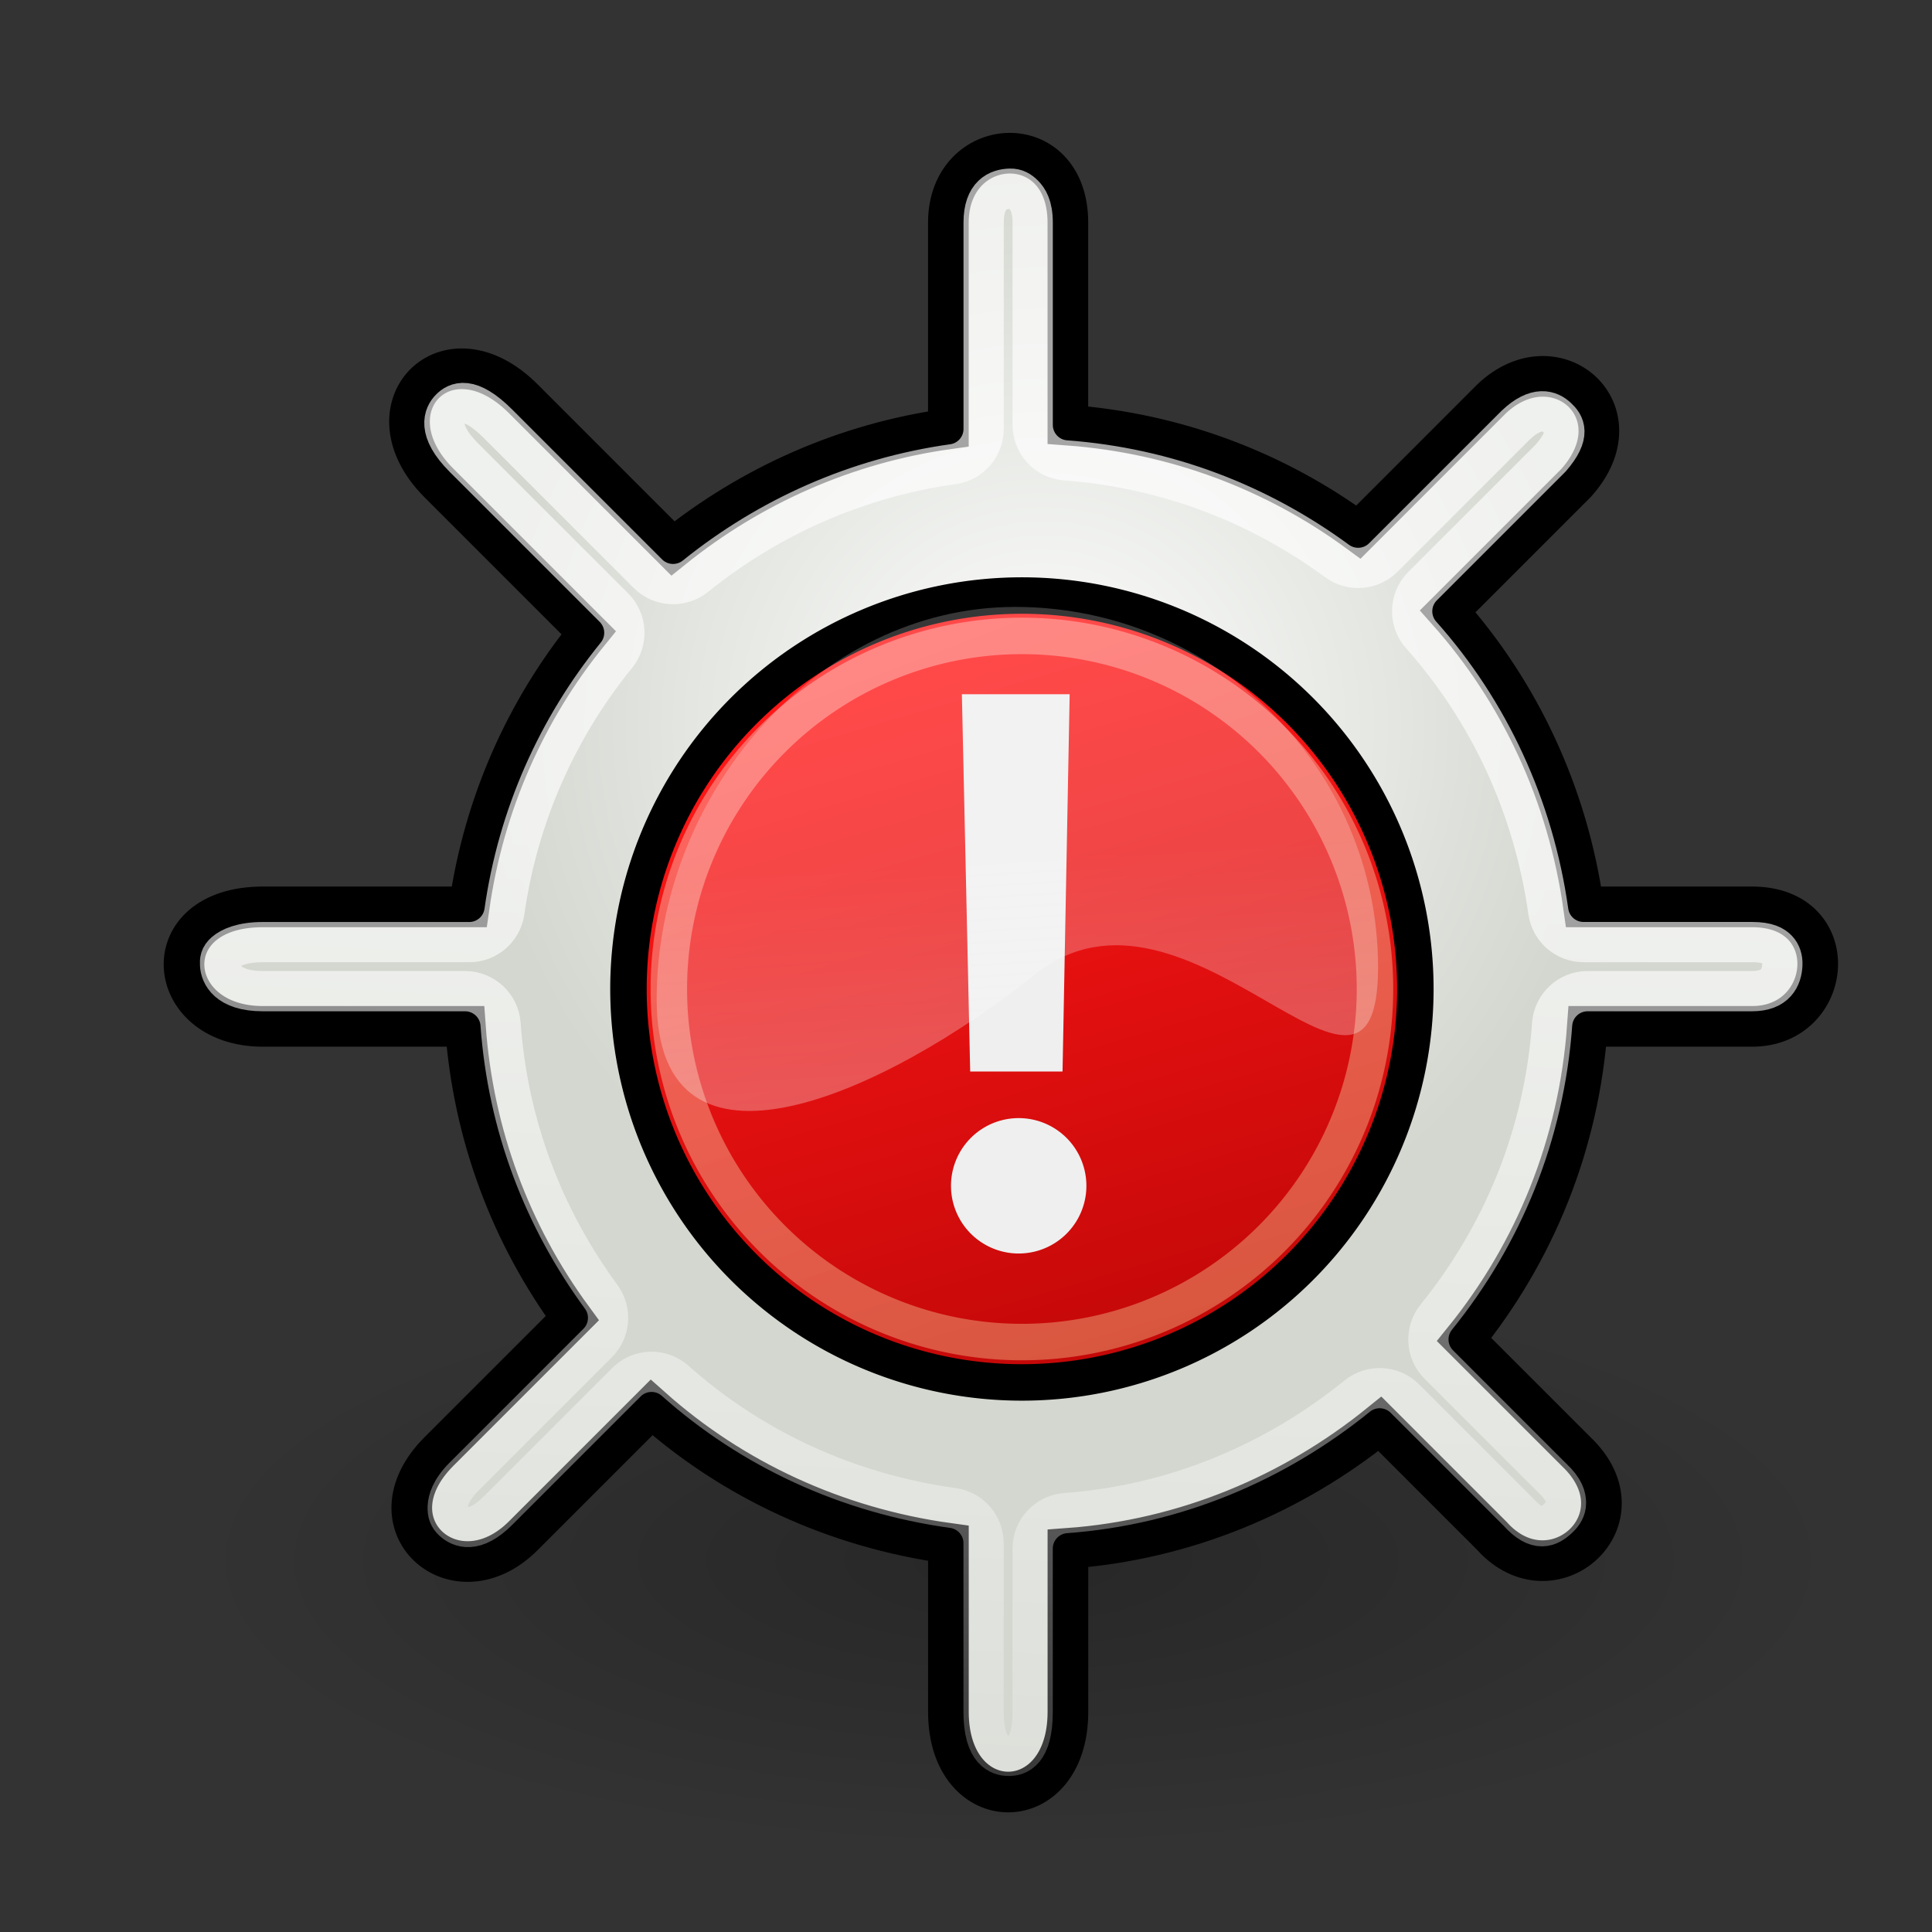 <?xml version="1.0" encoding="UTF-8" standalone="no"?>
<!-- Created with Inkscape (http://www.inkscape.org/) -->

<svg
   xmlns:dc="http://purl.org/dc/elements/1.1/"
   xmlns:cc="http://creativecommons.org/ns#"
   xmlns:rdf="http://www.w3.org/1999/02/22-rdf-syntax-ns#"
   xmlns:svg="http://www.w3.org/2000/svg"
   xmlns="http://www.w3.org/2000/svg"
   xmlns:xlink="http://www.w3.org/1999/xlink"
   xmlns:sodipodi="http://sodipodi.sourceforge.net/DTD/sodipodi-0.dtd"
   xmlns:inkscape="http://www.inkscape.org/namespaces/inkscape"
   version="1.0"
   width="48"
   height="48"
   id="svg11300"
   inkscape:version="0.47 r22583"
   sodipodi:docname="xfpm-brightness-lcd-invalid.svg">
  <rect width="100%" height="100%" fill="#333333" stroke="none"/>
  <sodipodi:namedview
     pagecolor="#ffffff"
     bordercolor="#666666"
     borderopacity="1"
     objecttolerance="10"
     gridtolerance="10"
     guidetolerance="10"
     inkscape:pageopacity="0"
     inkscape:pageshadow="2"
     inkscape:window-width="1106"
     inkscape:window-height="682"
     id="namedview44"
     showgrid="false"
     inkscape:zoom="20.38474"
     inkscape:cx="25.38904"
     inkscape:cy="23.429101"
     inkscape:window-x="85"
     inkscape:window-y="43"
     inkscape:window-maximized="1"
     inkscape:current-layer="svg11300" />
  <defs
     id="defs3">
    <inkscape:perspective
       sodipodi:type="inkscape:persp3d"
       inkscape:vp_x="0 : 24 : 1"
       inkscape:vp_y="0 : 1000 : 0"
       inkscape:vp_z="48 : 24 : 1"
       inkscape:persp3d-origin="24 : 16 : 1"
       id="perspective48" />
    <linearGradient
       id="linearGradient5170">
      <stop
         style="stop-color:#000000;stop-opacity:1"
         offset="0"
         id="stop5172" />
      <stop
         style="stop-color:#000000;stop-opacity:0"
         offset="1"
         id="stop5174" />
    </linearGradient>
    <linearGradient
       id="linearGradient5160">
      <stop
         style="stop-color:#ffffff;stop-opacity:1"
         offset="0"
         id="stop5162" />
      <stop
         style="stop-color:#d3d7cf;stop-opacity:1"
         offset="1"
         id="stop5164" />
    </linearGradient>
    <linearGradient
       id="linearGradient5152">
      <stop
         style="stop-color:#ffffff;stop-opacity:1"
         offset="0"
         id="stop5154" />
      <stop
         style="stop-color:#ffffff;stop-opacity:0"
         offset="1"
         id="stop5156" />
    </linearGradient>
    <linearGradient
       x1="23.281"
       y1="21.406"
       x2="21.781"
       y2="55.906"
       id="linearGradient5158"
       xlink:href="#linearGradient5152"
       gradientUnits="userSpaceOnUse" />
    <radialGradient
       cx="25.906"
       cy="18.031"
       r="19.005"
       fx="25.906"
       fy="18.031"
       id="radialGradient5166"
       xlink:href="#linearGradient5160"
       gradientUnits="userSpaceOnUse"
       gradientTransform="matrix(0.737,0,0,0.737,6.813,4.742)" />
    <radialGradient
       cx="25.312"
       cy="40.75"
       r="18.062"
       fx="25.312"
       fy="40.75"
       id="radialGradient5176"
       xlink:href="#linearGradient5170"
       gradientUnits="userSpaceOnUse"
       gradientTransform="matrix(1,0,0,0.353,0,26.368)" />
    <linearGradient
       id="linearGradient3957">
      <stop
         style="stop-color:#fffeff;stop-opacity:0.333"
         offset="0"
         id="stop3959" />
      <stop
         style="stop-color:#fffeff;stop-opacity:0.216"
         offset="1"
         id="stop3961" />
    </linearGradient>
    <linearGradient
       id="linearGradient2536">
      <stop
         style="stop-color:#a40000;stop-opacity:1"
         offset="0"
         id="stop2538" />
      <stop
         style="stop-color:#ff1717;stop-opacity:1"
         offset="1"
         id="stop2540" />
    </linearGradient>
    <linearGradient
       id="linearGradient2479">
      <stop
         style="stop-color:#ffe69b;stop-opacity:1"
         offset="0"
         id="stop2481" />
      <stop
         style="stop-color:#ffffff;stop-opacity:1"
         offset="1"
         id="stop2483" />
    </linearGradient>
    <linearGradient
       x1="36.918"
       y1="66.288"
       x2="19.071"
       y2="5.541"
       id="linearGradient11363"
       xlink:href="#linearGradient2536"
       gradientUnits="userSpaceOnUse" />
    <linearGradient
       x1="43.936"
       y1="53.836"
       x2="20.065"
       y2="-8.563"
       id="linearGradient11365"
       xlink:href="#linearGradient2479"
       gradientUnits="userSpaceOnUse" />
    <linearGradient
       x1="21.994"
       y1="33.955"
       x2="20.917"
       y2="15.815"
       id="linearGradient11367"
       xlink:href="#linearGradient3957"
       gradientUnits="userSpaceOnUse" />
    <linearGradient
       inkscape:collect="always"
       xlink:href="#linearGradient5152"
       id="linearGradient2867"
       gradientUnits="userSpaceOnUse"
       x1="23.281"
       y1="21.406"
       x2="21.781"
       y2="55.906" />
    <radialGradient
       inkscape:collect="always"
       xlink:href="#linearGradient5160"
       id="radialGradient2870"
       gradientUnits="userSpaceOnUse"
       gradientTransform="matrix(0.737,0,0,0.737,6.813,4.742)"
       cx="25.906"
       cy="18.031"
       fx="25.906"
       fy="18.031"
       r="19.005" />
    <radialGradient
       inkscape:collect="always"
       xlink:href="#linearGradient5170"
       id="radialGradient2873"
       gradientUnits="userSpaceOnUse"
       gradientTransform="matrix(1.138,0,0,0.402,-3.503,22.377)"
       cx="25.312"
       cy="40.75"
       fx="25.312"
       fy="40.75"
       r="18.062" />
    <linearGradient
       inkscape:collect="always"
       xlink:href="#linearGradient2536"
       id="linearGradient3647"
       gradientUnits="userSpaceOnUse"
       x1="36.918"
       y1="66.288"
       x2="19.071"
       y2="5.541" />
    <linearGradient
       inkscape:collect="always"
       xlink:href="#linearGradient2479"
       id="linearGradient3649"
       gradientUnits="userSpaceOnUse"
       x1="43.936"
       y1="53.836"
       x2="20.065"
       y2="-8.563" />
    <linearGradient
       inkscape:collect="always"
       xlink:href="#linearGradient3957"
       id="linearGradient3651"
       gradientUnits="userSpaceOnUse"
       x1="21.994"
       y1="33.955"
       x2="20.917"
       y2="15.815" />
    <linearGradient
       inkscape:collect="always"
       xlink:href="#linearGradient2536"
       id="linearGradient3664"
       gradientUnits="userSpaceOnUse"
       x1="36.918"
       y1="66.288"
       x2="19.071"
       y2="5.541" />
    <linearGradient
       inkscape:collect="always"
       xlink:href="#linearGradient2479"
       id="linearGradient3666"
       gradientUnits="userSpaceOnUse"
       x1="43.936"
       y1="53.836"
       x2="20.065"
       y2="-8.563" />
    <linearGradient
       inkscape:collect="always"
       xlink:href="#linearGradient3957"
       id="linearGradient3668"
       gradientUnits="userSpaceOnUse"
       x1="21.994"
       y1="33.955"
       x2="20.917"
       y2="15.815" />
    <linearGradient
       inkscape:collect="always"
       xlink:href="#linearGradient2536"
       id="linearGradient3679"
       gradientUnits="userSpaceOnUse"
       x1="36.918"
       y1="66.288"
       x2="19.071"
       y2="5.541" />
    <linearGradient
       inkscape:collect="always"
       xlink:href="#linearGradient2479"
       id="linearGradient3681"
       gradientUnits="userSpaceOnUse"
       x1="43.936"
       y1="53.836"
       x2="20.065"
       y2="-8.563" />
    <linearGradient
       inkscape:collect="always"
       xlink:href="#linearGradient2536"
       id="linearGradient3686"
       gradientUnits="userSpaceOnUse"
       x1="36.918"
       y1="66.288"
       x2="19.071"
       y2="5.541" />
    <linearGradient
       inkscape:collect="always"
       xlink:href="#linearGradient2479"
       id="linearGradient3688"
       gradientUnits="userSpaceOnUse"
       x1="43.936"
       y1="53.836"
       x2="20.065"
       y2="-8.563" />
    <linearGradient
       inkscape:collect="always"
       xlink:href="#linearGradient2479"
       id="linearGradient3691"
       gradientUnits="userSpaceOnUse"
       x1="43.936"
       y1="53.836"
       x2="20.065"
       y2="-8.563"
       gradientTransform="matrix(0.366,0,0,0.366,15.915,14.832)" />
    <linearGradient
       inkscape:collect="always"
       xlink:href="#linearGradient2536"
       id="linearGradient3694"
       gradientUnits="userSpaceOnUse"
       x1="36.918"
       y1="66.288"
       x2="19.071"
       y2="5.541"
       gradientTransform="matrix(0.419,0,0,0.419,15.554,14.557)" />
  </defs>
  <path
     id="path5168"
     style="opacity:0.236;color:#000000;fill:url(#radialGradient2873);fill-opacity:1;fill-rule:evenodd;stroke:none;stroke-width:1;marker:none;visibility:visible;display:inline;overflow:visible"
     d="m 45.875,38.75 a 20.562,7.257 0 0 1 -41.125,0 20.562,7.257 0 1 1 41.125,0 z" />
  <path
     id="path4263"
     style="color:#000000;fill:url(#radialGradient2870);fill-opacity:1;fill-rule:evenodd;stroke:#000000;stroke-width:1.01;stroke-linecap:butt;stroke-linejoin:miter;stroke-miterlimit:4;stroke-opacity:1;stroke-dasharray:none;stroke-dashoffset:0;marker:none;visibility:visible;display:inline;overflow:visible"
     d="m 23.562,5.531 0,5.125 c -2.569,0.357 -4.916,1.418 -6.844,2.969 L 13,9.906 C 11.095,8.001 9.046,10.14 10.906,12 l 3.719,3.719 c -1.558,1.918 -2.604,4.251 -2.969,6.812 l -5.125,0 c -2.746,0 -2.476,2.969 0,2.969 l 5.031,0 c 0.193,2.706 1.141,5.184 2.656,7.25 l -3.312,3.312 C 9.094,37.875 11.318,39.838 13,38.156 l 3.188,-3.188 c 2.017,1.797 4.568,2.988 7.375,3.375 l 0,4.188 c 0,2.653 2.969,2.658 2.969,0 l 0,-4.062 c 2.929,-0.213 5.597,-1.352 7.75,-3.094 l 2.781,2.781 c 1.503,1.679 3.862,-0.414 2.094,-2.094 L 36.375,33.281 C 38.125,31.116 39.229,28.443 39.438,25.5 l 4.094,0 c 2.035,0 2.305,-2.969 0,-2.969 l -4.188,0 c -0.392,-2.795 -1.585,-5.334 -3.375,-7.344 L 39.156,12 C 40.747,10.232 38.653,8.404 37.062,9.906 L 33.75,13.219 C 31.691,11.709 29.225,10.761 26.531,10.562 l 0,-5.031 c 0,-2.388 -2.969,-2.21 -2.969,0 z" />
  <path
     id="path5150"
     style="opacity:0.646;color:#000000;fill:none;stroke:url(#linearGradient2867);stroke-width:1;stroke-linecap:butt;stroke-linejoin:miter;stroke-miterlimit:4;stroke-opacity:1;stroke-dasharray:none;stroke-dashoffset:0;marker:none;visibility:visible;display:inline;overflow:visible"
     d="M 25.094,4.688 C 24.803,4.696 24.438,4.831 24.438,5.531 l 0,5.125 c 6.13e-4,0.437 -0.318,0.809 -0.75,0.875 -2.405,0.335 -4.599,1.326 -6.406,2.781 -0.353,0.288 -0.867,0.261 -1.188,-0.062 L 12.375,10.531 c -0.724,-0.724 -1.04,-0.525 -1.188,-0.375 -0.147,0.15 -0.352,0.523 0.344,1.219 L 15.25,15.094 c 0.324,0.321 0.351,0.835 0.062,1.188 -1.459,1.797 -2.44,3.973 -2.781,6.375 -0.066,0.432 -0.438,0.751 -0.875,0.75 l -5.125,0 c -0.527,0 -0.809,0.139 -0.938,0.25 -0.128,0.111 -0.13,0.2 -0.125,0.312 0.01,0.226 0.177,0.656 1.062,0.656 l 5.031,0 c 0.458,0.003 0.838,0.356 0.875,0.812 0.181,2.539 1.08,4.845 2.5,6.781 0.261,0.355 0.221,0.848 -0.094,1.156 l -3.312,3.312 c -0.333,0.333 -0.399,0.591 -0.406,0.75 -0.008,0.159 0.034,0.258 0.125,0.344 0.182,0.171 0.544,0.331 1.125,-0.25 l 3.188,-3.188 c 0.333,-0.334 0.869,-0.347 1.219,-0.031 1.886,1.68 4.271,2.793 6.906,3.156 0.432,0.066 0.751,0.438 0.75,0.875 l 0,4.188 c 0,0.997 0.41,1.094 0.625,1.094 0.215,1.6e-4 0.594,-0.094 0.594,-1.094 l 0,-4.062 c 0.003,-0.458 0.356,-0.838 0.812,-0.875 2.741,-0.2 5.228,-1.27 7.25,-2.906 0.353,-0.288 0.867,-0.261 1.188,0.062 l 2.781,2.781 c 0.011,0.01 0.021,0.021 0.031,0.031 0.476,0.532 0.773,0.37 1,0.156 0.114,-0.107 0.189,-0.229 0.188,-0.375 -0.001,-0.146 -0.039,-0.336 -0.344,-0.625 C 38.552,36.709 38.541,36.698 38.531,36.688 L 35.75,33.906 c -0.324,-0.321 -0.351,-0.835 -0.062,-1.188 1.641,-2.03 2.679,-4.52 2.875,-7.281 0.037,-0.457 0.417,-0.809 0.875,-0.812 l 4.094,0 c 0.588,0 0.736,-0.343 0.75,-0.656 0.007,-0.156 -0.039,-0.285 -0.125,-0.375 -0.086,-0.09 -0.239,-0.188 -0.625,-0.188 l -4.188,0 c -0.437,6.13e-4 -0.809,-0.318 -0.875,-0.75 -0.368,-2.624 -1.482,-4.995 -3.156,-6.875 -0.316,-0.35 -0.302,-0.886 0.031,-1.219 L 38.5,11.406 c 0.015,-0.017 0.017,-0.015 0.031,-0.031 0.511,-0.591 0.333,-0.835 0.156,-1 -0.181,-0.17 -0.507,-0.308 -1.031,0.188 L 34.375,13.844 c -0.308,0.315 -0.801,0.355 -1.156,0.094 -1.93,-1.415 -4.222,-2.314 -6.75,-2.5 -0.457,-0.037 -0.809,-0.417 -0.812,-0.875 l 0,-5.031 c 0,-0.418 -0.124,-0.589 -0.219,-0.688 C 25.342,4.746 25.239,4.683 25.094,4.688 z" />
  <g
     id="g1493"
     transform="matrix(0.455,0,0,0.455,14.477,14.114)" />
  <path
     id="path1314"
     style="fill:url(#linearGradient3694);fill-opacity:1;fill-rule:nonzero;stroke:#000000;stroke-width:0.906;stroke-linecap:butt;stroke-linejoin:miter;stroke-miterlimit:4;stroke-opacity:1;stroke-dasharray:none"
     d="m 35.164,24.571 a 9.775,9.775 0 0 1 -19.55,0 9.775,9.775 0 1 1 19.55,0 z" />
  <path
     id="path3560"
     style="opacity:0.347;fill:#cc0000;fill-opacity:0;stroke:url(#linearGradient3691);stroke-width:0.906;stroke-linecap:butt;stroke-linejoin:miter;stroke-miterlimit:4;stroke-opacity:1;stroke-dasharray:none"
     d="m 34.161,24.571 a 8.772,8.772 0 0 1 -17.544,0 8.772,8.772 0 1 1 17.544,0 z" />
  <g
     id="layer3"
     transform="matrix(0.455,0,0,0.455,14.477,14.114)">
    <path
       id="rect2070"
       style="fill:#efefef;fill-opacity:1;fill-rule:nonzero;stroke:none"
       d="m 21.158,27.489 -0.454,-20.602 5.886,0 -0.389,20.602 -5.044,0 z" />
  </g>
  <g
     id="layer4"
     transform="matrix(0.455,0,0,0.455,14.477,14.114)">
    <path
       id="path3955"
       style="fill:url(#linearGradient3668);fill-opacity:1;fill-rule:nonzero;stroke:none"
       transform="matrix(1.003,0,0,1.003,-0.072,0.02)"
       d="m 43.371,21.715 c 0,10.831 -10.354,-6.266 -18.675,0.386 -8.126,6.498 -20.597,12.191 -20.597,1.36 0,-11.084 8.695,-21.367 19.526,-21.367 10.831,0 19.746,8.79 19.746,19.621 z" />
  </g>
  <path
     d="m 26.991,29.461 a 1.682,1.682 0 1 1 -3.364,0 1.682,1.682 0 1 1 3.364,0 z"
     style="color:#000000;fill:#efefef;fill-opacity:1;fill-rule:evenodd;stroke:none;stroke-width:1;marker:none;visibility:visible;display:inline;overflow:visible"
     id="path4327" />
</svg>

